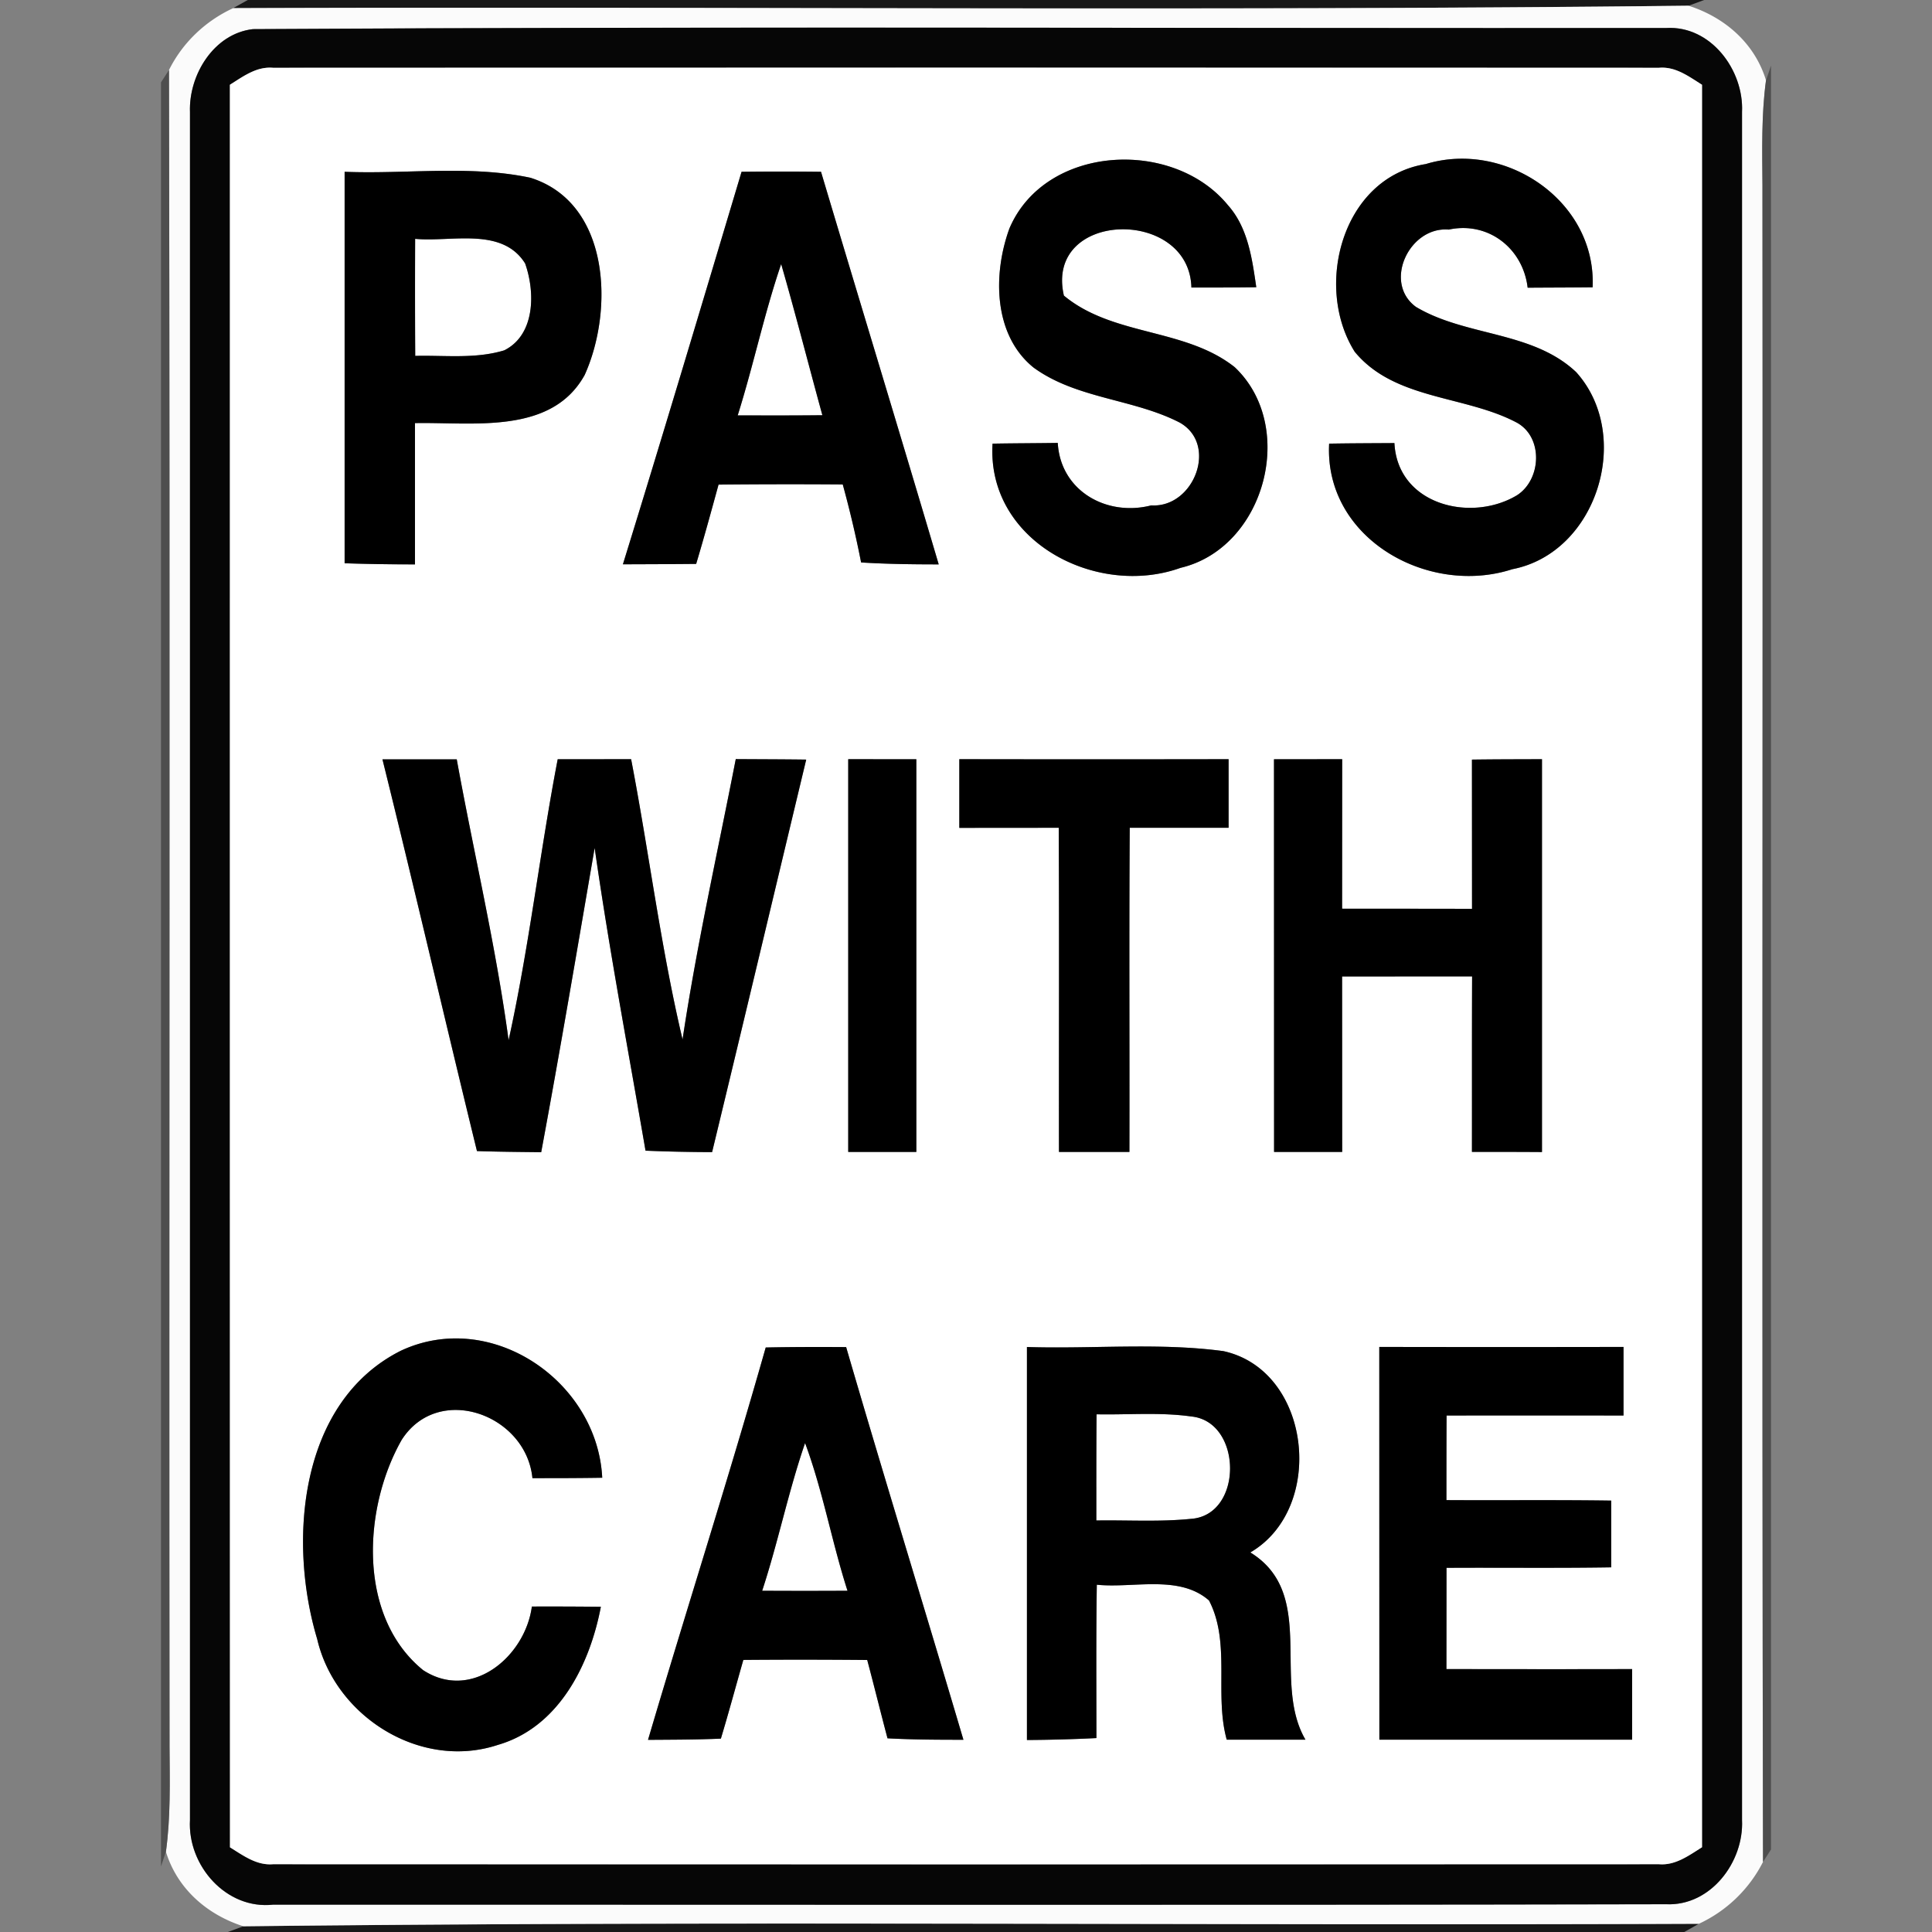 <svg xmlns="http://www.w3.org/2000/svg" width="24" height="24">
    <rect width="100%" height="100%" fill="#808080" stroke="none"/>
    <path fill="#111" opacity=".94" d="M3.078 0h18.091l-.193.071C14.951.139 8.923.079 2.897.101L3.078 0zM3.023 23.929c6.025-.069 12.054-.007 18.081-.031l-.182.102H2.83l.193-.071z"/>
    <path fill="#fbfbfb" d="M2.099.87c.17-.341.452-.609.798-.769C8.923.079 14.951.139 20.976.071c.45.144.822.466.962.927-.058.431-.047.868-.044 1.302.006 6.943-.008 13.886.007 20.829a1.69 1.69 0 0 1-.797.769c-6.027.024-12.056-.038-18.081.031-.45-.144-.821-.466-.962-.926.059-.432.048-.868.045-1.303-.007-6.943.008-13.886-.007-20.83zM3.142.362C2.657.417 2.344.93 2.36 1.39v21.22c-.031.563.449 1.115 1.034 1.05 5.768-.001 11.536.007 17.304-.005.552.025.966-.524.942-1.045V1.39c.024-.519-.388-1.075-.942-1.042C14.846.353 8.993.327 3.142.362z"/>
    <path fill="#060606" d="M3.142.362C8.993.327 14.846.353 20.698.348c.554-.033.966.523.942 1.042v21.22c.024.521-.39 1.07-.942 1.045-5.768.012-11.536.004-17.304.005-.585.065-1.065-.487-1.034-1.05V1.39c-.016-.46.297-.973.782-1.028zm-.286.691c0 7.298-.001 14.596.001 21.895.163.101.33.227.534.21 5.739.002 11.479.002 17.218 0 .204.017.371-.109.534-.211V1.053c-.163-.102-.329-.229-.534-.211C14.87.84 9.131.84 3.391.842c-.204-.018-.371.108-.535.211z"/>
    <path fill="#fff" d="M2.856 1.053c.164-.103.331-.229.535-.211C9.131.84 14.87.84 20.609.842c.205-.018.371.109.534.211v21.894c-.163.102-.33.228-.534.211-5.739.002-11.479.002-17.218 0-.204.017-.371-.109-.534-.21-.002-7.299-.001-14.597-.001-21.895zm9.683 1.786c-.204.56-.203 1.319.299 1.726.535.391 1.241.387 1.818.685.481.273.173 1.062-.355 1.028-.552.142-1.127-.178-1.161-.776-.27.004-.54.004-.81.009-.075 1.21 1.288 1.919 2.335 1.543 1.049-.247 1.453-1.756.673-2.493-.619-.49-1.511-.381-2.122-.889-.243-1.061 1.559-1.1 1.584-.1.269 0 .537 0 .806-.004-.052-.356-.103-.74-.352-1.019-.684-.836-2.273-.752-2.715.29zm4.29 1.531c.496.602 1.371.538 2.015.881.329.182.304.706.001.901-.57.343-1.484.121-1.523-.648-.27.002-.541.002-.811.007-.061 1.179 1.23 1.899 2.275 1.56 1.057-.204 1.503-1.664.793-2.449-.544-.513-1.372-.44-1.99-.81-.412-.302-.082-1.001.408-.96.492-.105.923.234.98.722.269-.002.538-.002.807-.005.049-1.068-1.081-1.833-2.072-1.531-1.039.167-1.394 1.521-.883 2.332zM4.281 2.134v4.863c.292.011.583.013.874.014V5.256c.714-.015 1.695.15 2.108-.598.363-.803.319-2.139-.675-2.45-.755-.16-1.54-.043-2.307-.074zm4.931 0c-.487 1.627-.973 3.254-1.474 4.876.303-.001.607-.002.91-.005.098-.327.188-.656.278-.985a88.182 88.182 0 0 1 1.543-.002c.087.32.165.643.228.969.321.02.642.024.964.024-.481-1.627-.977-3.251-1.462-4.877a40.592 40.592 0 0 0-.987 0zM4.751 9.433c.402 1.619.777 3.245 1.174 4.866.266.009.532.011.798.014.234-1.258.447-2.519.664-3.78.18 1.259.416 2.508.632 3.761.276.013.551.016.827.018.393-1.624.779-3.25 1.169-4.876-.292-.004-.584-.004-.875-.006-.226 1.16-.486 2.314-.661 3.483-.272-1.149-.416-2.323-.639-3.482l-.912.001c-.223 1.16-.355 2.336-.61 3.49-.158-1.173-.433-2.326-.644-3.489h-.923zm5.786-.002v4.879h.846V9.432l-.846-.001zm1.38 0v.853l1.235-.001c.007 1.342.001 2.684.003 4.027h.875c.003-1.343-.005-2.685.004-4.027h1.228v-.852c-1.115.002-2.23.002-3.345 0zm3.909.001l.001 4.878h.846l-.001-2.18 1.615-.001c-.003.727-.001 1.453-.002 2.18.29 0 .58 0 .87.002v-4.88c-.29.001-.58.001-.87.005l.001 1.854c-.538-.002-1.076-.001-1.614-.002l.001-1.857-.847.001zM4.98 16.779c-1.265.635-1.405 2.365-1.04 3.581.223.964 1.284 1.633 2.244 1.316.758-.219 1.143-.995 1.28-1.716a61.206 61.206 0 0 0-.857-.003c-.083.622-.748 1.183-1.351.79-.818-.664-.748-2.011-.267-2.859.455-.714 1.547-.318 1.625.474.289 0 .578 0 .867-.005-.06-1.202-1.381-2.102-2.501-1.578zm4.532-.04c-.463 1.632-.982 3.247-1.462 4.874.302-.002.603-.002.905-.015.098-.325.186-.652.279-.978a87.725 87.725 0 0 1 1.539.001c.086.323.166.649.252.973.314.017.629.018.943.018-.481-1.627-.982-3.249-1.457-4.878a36.966 36.966 0 0 0-.999.005zm7.622-.007l.001 4.879h3.14v-.877c-.769.002-1.538.001-2.307 0l.001-1.258c.682-.004 1.364.005 2.046-.006v-.829c-.682-.01-1.364-.002-2.047-.006 0-.35 0-.7.002-1.051a805.2 805.2 0 0 1 2.198 0v-.852c-1.011.002-2.022.002-3.034 0zm-4.377.001v4.882c.288-.003.576-.008.863-.024 0-.635-.005-1.27.005-1.905.454.047 1.024-.129 1.394.196.273.527.063 1.165.22 1.729h.978c-.424-.724.149-1.813-.685-2.326.941-.548.76-2.262-.335-2.501-.807-.108-1.628-.025-2.44-.051z"/>
    <path fill="#fff" d="M5.157 2.967c.448.043 1.079-.152 1.366.305.126.354.128.887-.259 1.08-.358.109-.738.06-1.106.069-.003-.485-.003-.969-.001-1.454zM9.164 5.16c.196-.622.329-1.262.54-1.88.18.623.34 1.252.512 1.878a73.81 73.81 0 0 1-1.052.002zM13.622 17.569c.392.008.787-.028 1.177.027.638.063.648 1.231-.008 1.272-.389.039-.782.014-1.172.02 0-.44-.001-.879.003-1.319zM10.001 17.926c.222.598.332 1.229.527 1.835-.353.002-.707.002-1.06 0 .199-.605.325-1.232.533-1.835z"/>
    <path fill="#4c4c4c" opacity=".95" d="M2 1.023L2.099.87c.015 6.944 0 13.887.007 20.83.003.435.014.871-.045 1.303L2 23.185V1.023zM21.938.998L22 .815v22.16l-.099.154c-.015-6.943-.001-13.886-.007-20.829-.003-.434-.014-.871.044-1.302z"/>
    <path d="M12.539 2.839c.442-1.042 2.031-1.126 2.715-.29.249.279.3.663.352 1.019-.269.004-.537.004-.806.004-.025-1-1.827-.961-1.584.1.611.508 1.503.399 2.122.889.78.737.376 2.246-.673 2.493-1.047.376-2.41-.333-2.335-1.543.27-.005.54-.005.81-.009.034.598.609.918 1.161.776.528.034.836-.755.355-1.028-.577-.298-1.283-.294-1.818-.685-.502-.407-.503-1.166-.299-1.726zM16.829 4.37c-.511-.811-.156-2.165.883-2.332.991-.302 2.121.463 2.072 1.531-.269.003-.538.003-.807.005-.057-.488-.488-.827-.98-.722-.49-.041-.82.658-.408.96.618.37 1.446.297 1.99.81.71.785.264 2.245-.793 2.449-1.045.339-2.336-.381-2.275-1.56.27-.005.541-.005.811-.007.039.769.953.991 1.523.648.303-.195.328-.719-.001-.901-.644-.343-1.519-.279-2.015-.881zM4.281 2.134c.767.031 1.552-.086 2.307.074.994.311 1.038 1.647.675 2.45-.413.748-1.394.583-2.108.598v1.755a25.515 25.515 0 0 1-.874-.014V2.134zm.876.833c-.002.485-.002.969.001 1.454.368-.009.748.04 1.106-.069.387-.193.385-.726.259-1.08-.287-.457-.918-.262-1.366-.305zM9.212 2.134c.329-.004.658-.004.987 0 .485 1.626.981 3.25 1.462 4.877-.322 0-.643-.004-.964-.024a13.358 13.358 0 0 0-.228-.969 88.182 88.182 0 0 0-1.543.002c-.09.329-.18.658-.278.985-.303.003-.607.004-.91.005.501-1.622.987-3.249 1.474-4.876zM9.164 5.16c.35.001.701.002 1.052-.002-.172-.626-.332-1.255-.512-1.878-.211.618-.344 1.258-.54 1.88zM4.751 9.433h.923c.211 1.163.486 2.316.644 3.489.255-1.154.387-2.33.61-3.49l.912-.001c.223 1.159.367 2.333.639 3.482.175-1.169.435-2.323.661-3.483.291.002.583.002.875.006-.39 1.626-.776 3.252-1.169 4.876a20.742 20.742 0 0 1-.827-.018c-.216-1.253-.452-2.502-.632-3.761-.217 1.261-.43 2.522-.664 3.78-.266-.003-.532-.005-.798-.014-.397-1.621-.772-3.247-1.174-4.866zM10.537 9.431l.846.001v4.878h-.846V9.431zM11.917 9.431c1.115.002 2.23.002 3.345 0v.852h-1.228c-.009 1.342-.001 2.684-.004 4.027h-.875c-.002-1.343.004-2.685-.003-4.027l-1.235.001v-.853zM15.826 9.432l.847-.001-.001 1.857c.538.001 1.076 0 1.614.002l-.001-1.854c.29-.004.58-.004.87-.005v4.88c-.29-.002-.58-.002-.87-.002.001-.727-.001-1.453.002-2.18l-1.615.001.001 2.18h-.846l-.001-4.878zM4.98 16.779c1.12-.524 2.441.376 2.501 1.578-.289.005-.578.005-.867.005-.078-.792-1.17-1.188-1.625-.474-.481.848-.551 2.195.267 2.859.603.393 1.268-.168 1.351-.79.286-.001.571 0 .857.003-.137.721-.522 1.497-1.28 1.716-.96.317-2.021-.352-2.244-1.316-.365-1.216-.225-2.946 1.04-3.581zM9.512 16.739c.333-.007.666-.007.999-.005.475 1.629.976 3.251 1.457 4.878-.314 0-.629-.001-.943-.018-.086-.324-.166-.65-.252-.973a87.725 87.725 0 0 0-1.539-.001c-.093.326-.181.653-.279.978-.302.013-.603.013-.905.015.48-1.627.999-3.242 1.462-4.874zm.489 1.187c-.208.603-.334 1.23-.533 1.835.353.002.707.002 1.06 0-.195-.606-.305-1.237-.527-1.835zM17.134 16.732c1.012.002 2.023.002 3.034 0v.852a805.2 805.2 0 0 0-2.198 0c-.002.351-.002.701-.002 1.051.683.004 1.365-.004 2.047.006v.829c-.682.011-1.364.002-2.046.006l-.001 1.258c.769.001 1.538.002 2.307 0v.877h-3.14l-.001-4.879zM12.757 16.733c.812.026 1.633-.057 2.44.051 1.095.239 1.276 1.953.335 2.501.834.513.261 1.602.685 2.326h-.978c-.157-.564.053-1.202-.22-1.729-.37-.325-.94-.149-1.394-.196-.01.635-.005 1.27-.005 1.905a19.08 19.08 0 0 1-.863.024v-4.882zm.865.836c-.004.44-.003.879-.003 1.319.39-.006.783.019 1.172-.02.656-.041.646-1.209.008-1.272-.39-.055-.785-.019-1.177-.027z"/>
</svg>
